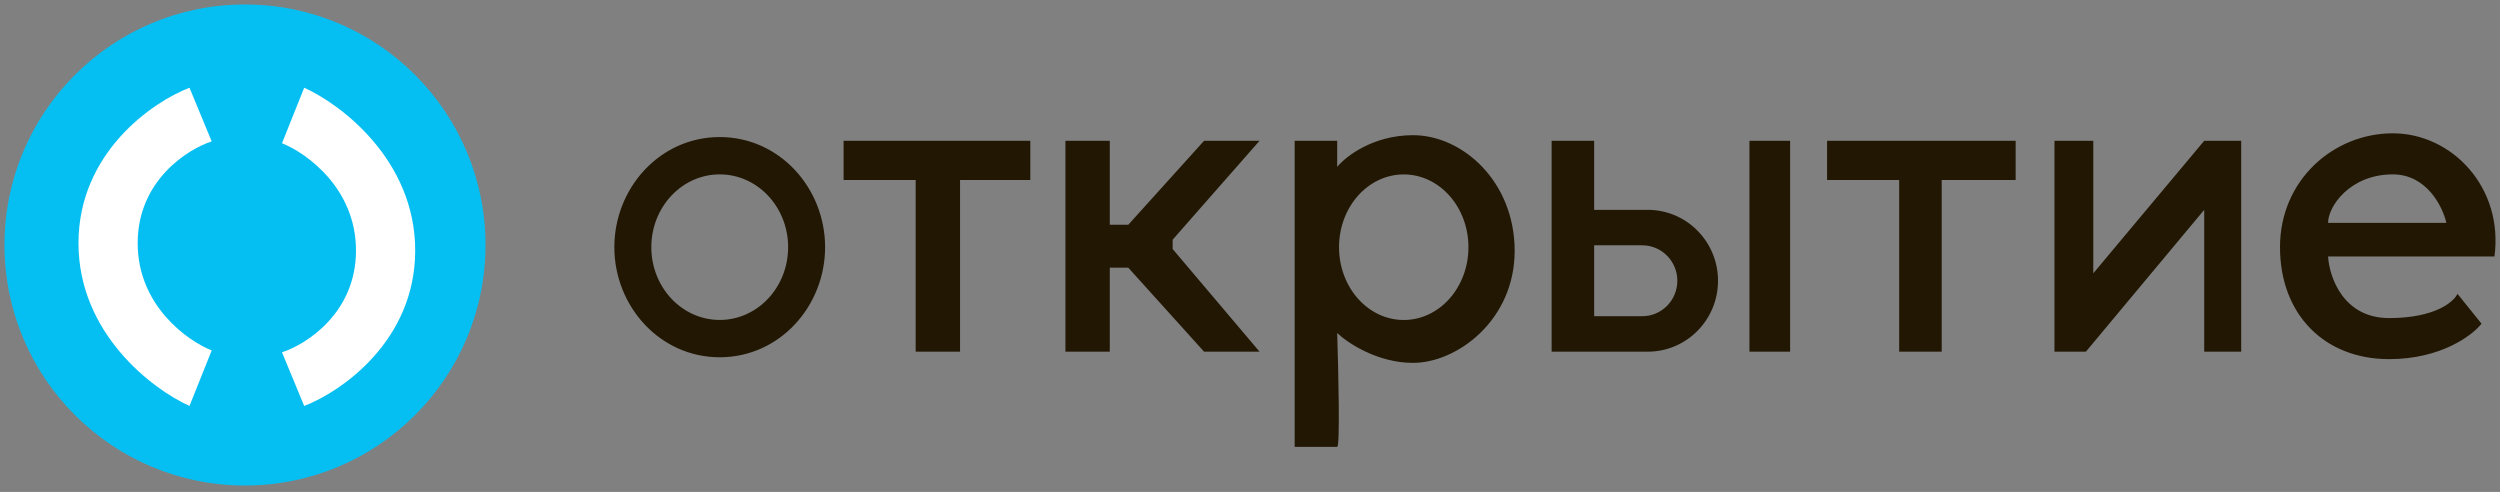 <svg width="559" height="110" viewBox="0 0 559 110" fill="none" xmlns="http://www.w3.org/2000/svg">
<rect x="0" y="0" width="559" height="110" fill="#808080" stroke="none"/>
<path fill-rule="evenodd" clip-rule="evenodd" d="M549.492 65.698L554.866 72.374C552.799 75.017 545.772 80.303 534.198 80.303C519.73 80.303 509.809 70.288 509.809 55.265C509.809 40.243 521.797 29.81 535.025 29.81C548.252 29.81 559.826 41.912 557.76 57.352H520.557C520.832 61.942 523.946 71.122 534.198 71.122C544.449 71.122 548.666 67.506 549.492 65.698ZM520.557 49.84H547.012C546.185 46.224 542.63 38.991 535.025 38.991C525.517 38.991 520.557 46.085 520.557 49.84ZM298.994 31.48H289.487V99.915H298.994C299.655 99.915 299.27 82.946 298.994 74.461C301.336 76.686 308.005 81.137 315.942 81.137C325.863 81.137 338.677 71.54 338.677 56.1C338.677 40.66 327.103 30.228 315.942 30.228C307.013 30.228 300.923 34.957 298.994 37.322V31.48ZM184.492 55.265C184.492 68.443 174.348 79.885 160.931 79.885C147.513 79.885 137.369 68.443 137.369 55.265C137.369 42.087 147.513 30.645 160.931 30.645C174.348 30.645 184.492 42.087 184.492 55.265ZM160.931 71.54C169.378 71.54 176.225 64.253 176.225 55.265C176.225 46.277 169.378 38.991 160.931 38.991C152.484 38.991 145.636 46.277 145.636 55.265C145.636 64.253 152.484 71.54 160.931 71.54ZM188.626 40.243V31.48H230.376V40.243H214.668V78.633H204.747V40.243H188.626ZM238.23 31.48H248.15V50.258H252.284L269.232 31.48H281.633L262.205 53.596V55.682L281.633 78.633H269.232L252.284 59.855H248.15V78.633H238.23V31.48ZM346.944 31.48H356.452V46.919H368.439C377.114 46.919 384.147 54.019 384.147 62.776C384.147 71.534 377.114 78.633 368.439 78.633H346.944V31.48ZM367.199 70.705H356.452V54.848H367.199C371.537 54.848 375.053 58.398 375.053 62.776C375.053 67.155 371.537 70.705 367.199 70.705ZM400.268 31.48H391.174V78.633H400.268V31.48ZM408.535 31.48H450.698V40.243H434.164V78.633H424.657V40.243H408.535V31.48ZM468.06 31.48H459.379V78.633H466.406L492.862 46.919V78.633H501.129V31.48H492.862L468.06 61.107V31.48ZM313.875 71.549C321.865 71.549 328.343 64.263 328.343 55.274C328.343 46.286 321.865 39 313.875 39C305.885 39 299.407 46.286 299.407 55.274C299.407 64.263 305.885 71.549 313.875 71.549Z" fill="#211703"/>
<path d="M108.559 54.779C108.559 84.481 84.481 108.559 54.779 108.559C25.078 108.559 1 84.481 1 54.779C1 25.078 25.078 1 54.779 1C84.481 1 108.559 25.078 108.559 54.779Z" fill="#05BFF2"/>
<path d="M42.369 19.616L47.333 31.613C41.817 33.406 30.785 40.466 30.785 54.366C30.785 68.266 41.817 76.153 47.333 78.359L42.369 90.77C34.095 87.047 17.547 74.553 17.547 54.366C17.547 34.178 34.095 22.788 42.369 19.616Z" fill="white"/>
<path d="M68.017 90.77L63.053 78.773C68.569 76.981 79.6 69.92 79.6 56.02C79.6 42.12 68.569 34.233 63.053 32.026L68.017 19.616C76.291 23.339 92.838 35.832 92.838 56.02C92.838 76.208 76.291 87.599 68.017 90.77Z" fill="white"/>
</svg>
